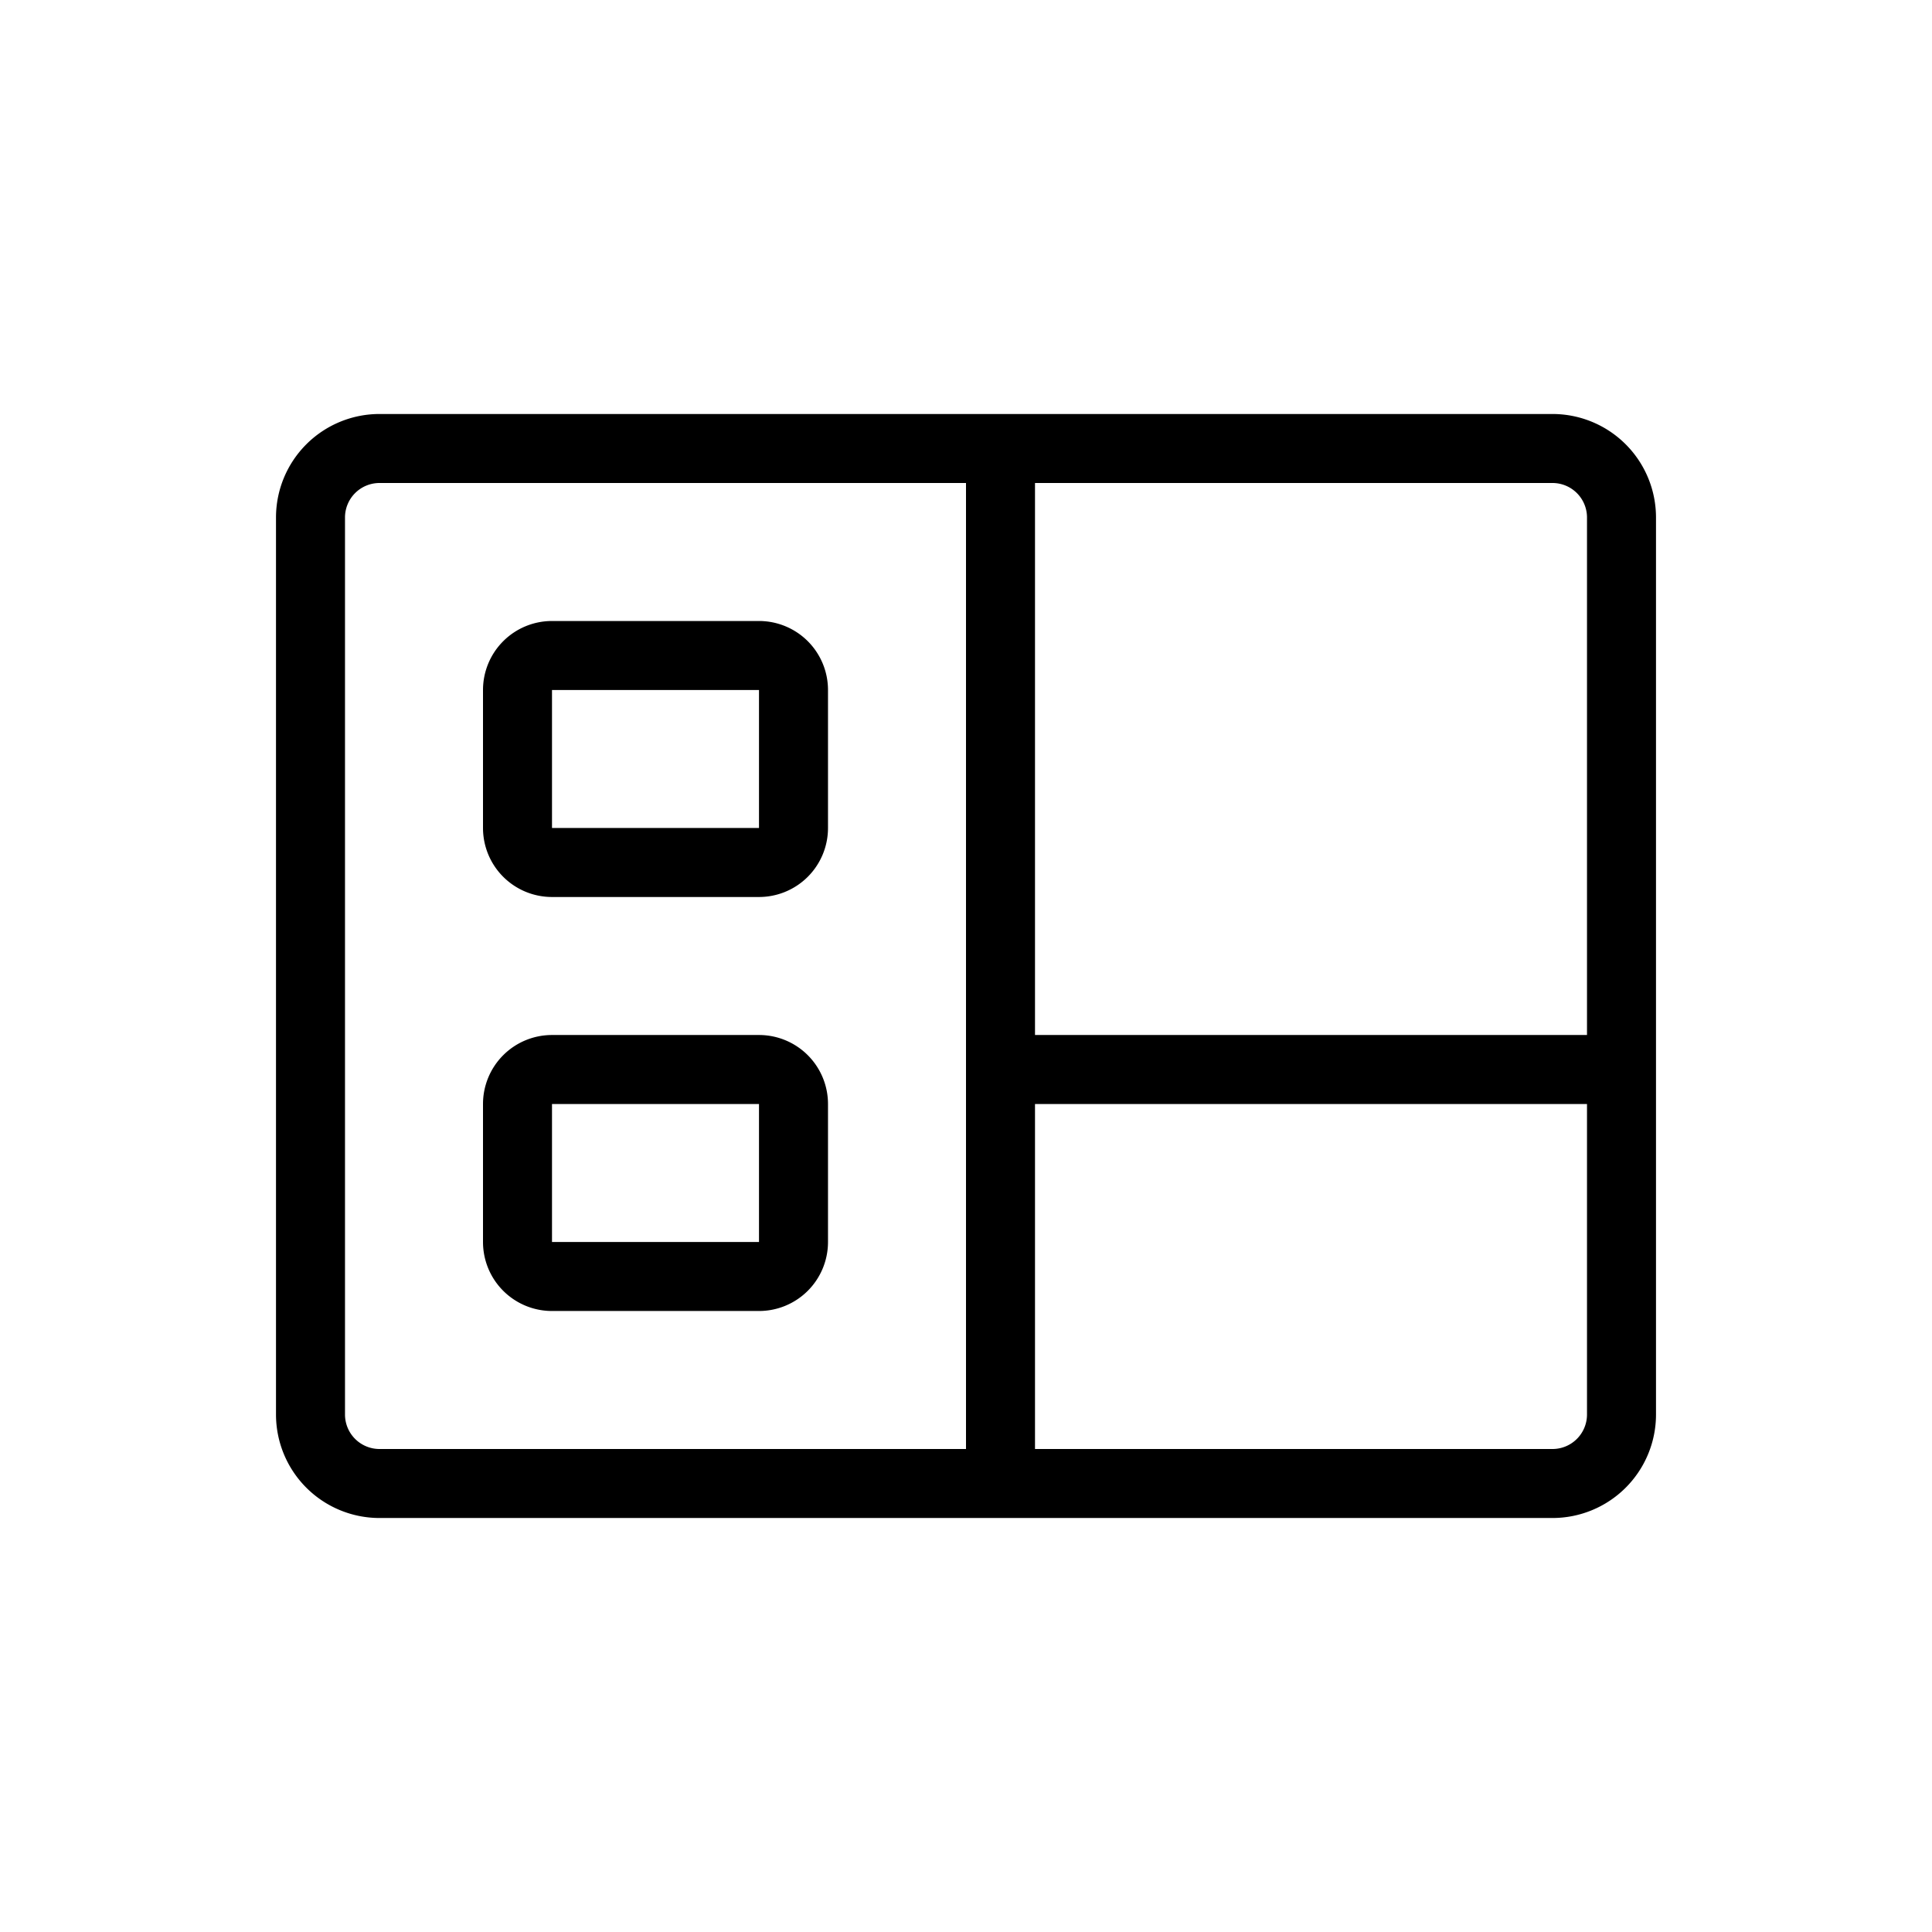 <svg xmlns="http://www.w3.org/2000/svg" width="28" height="28" viewBox="0 0 28 28" stroke="currentColor" stroke-linecap="round" stroke-linejoin="round" fill="none">
    <path d="M14.5 15.5h9m-9 0v6m0-6v-9M8 9.5h3a.5.5 0 0 1 .5.5v2a.5.5 0 0 1-.5.5H8a.5.5 0 0 1-.5-.5v-2a.5.5 0 0 1 .5-.5Zm0 6h3a.5.5 0 0 1 .5.5v2a.5.5 0 0 1-.5.5H8a.5.5 0 0 1-.5-.5v-2a.5.5 0 0 1 .5-.5Zm-3.5 5v-13a1 1 0 0 1 1-1h17a1 1 0 0 1 1 1v13a1 1 0 0 1-1 1h-17a1 1 0 0 1-1-1Z" class="icon-stroke-gray-primary"/>
</svg>
